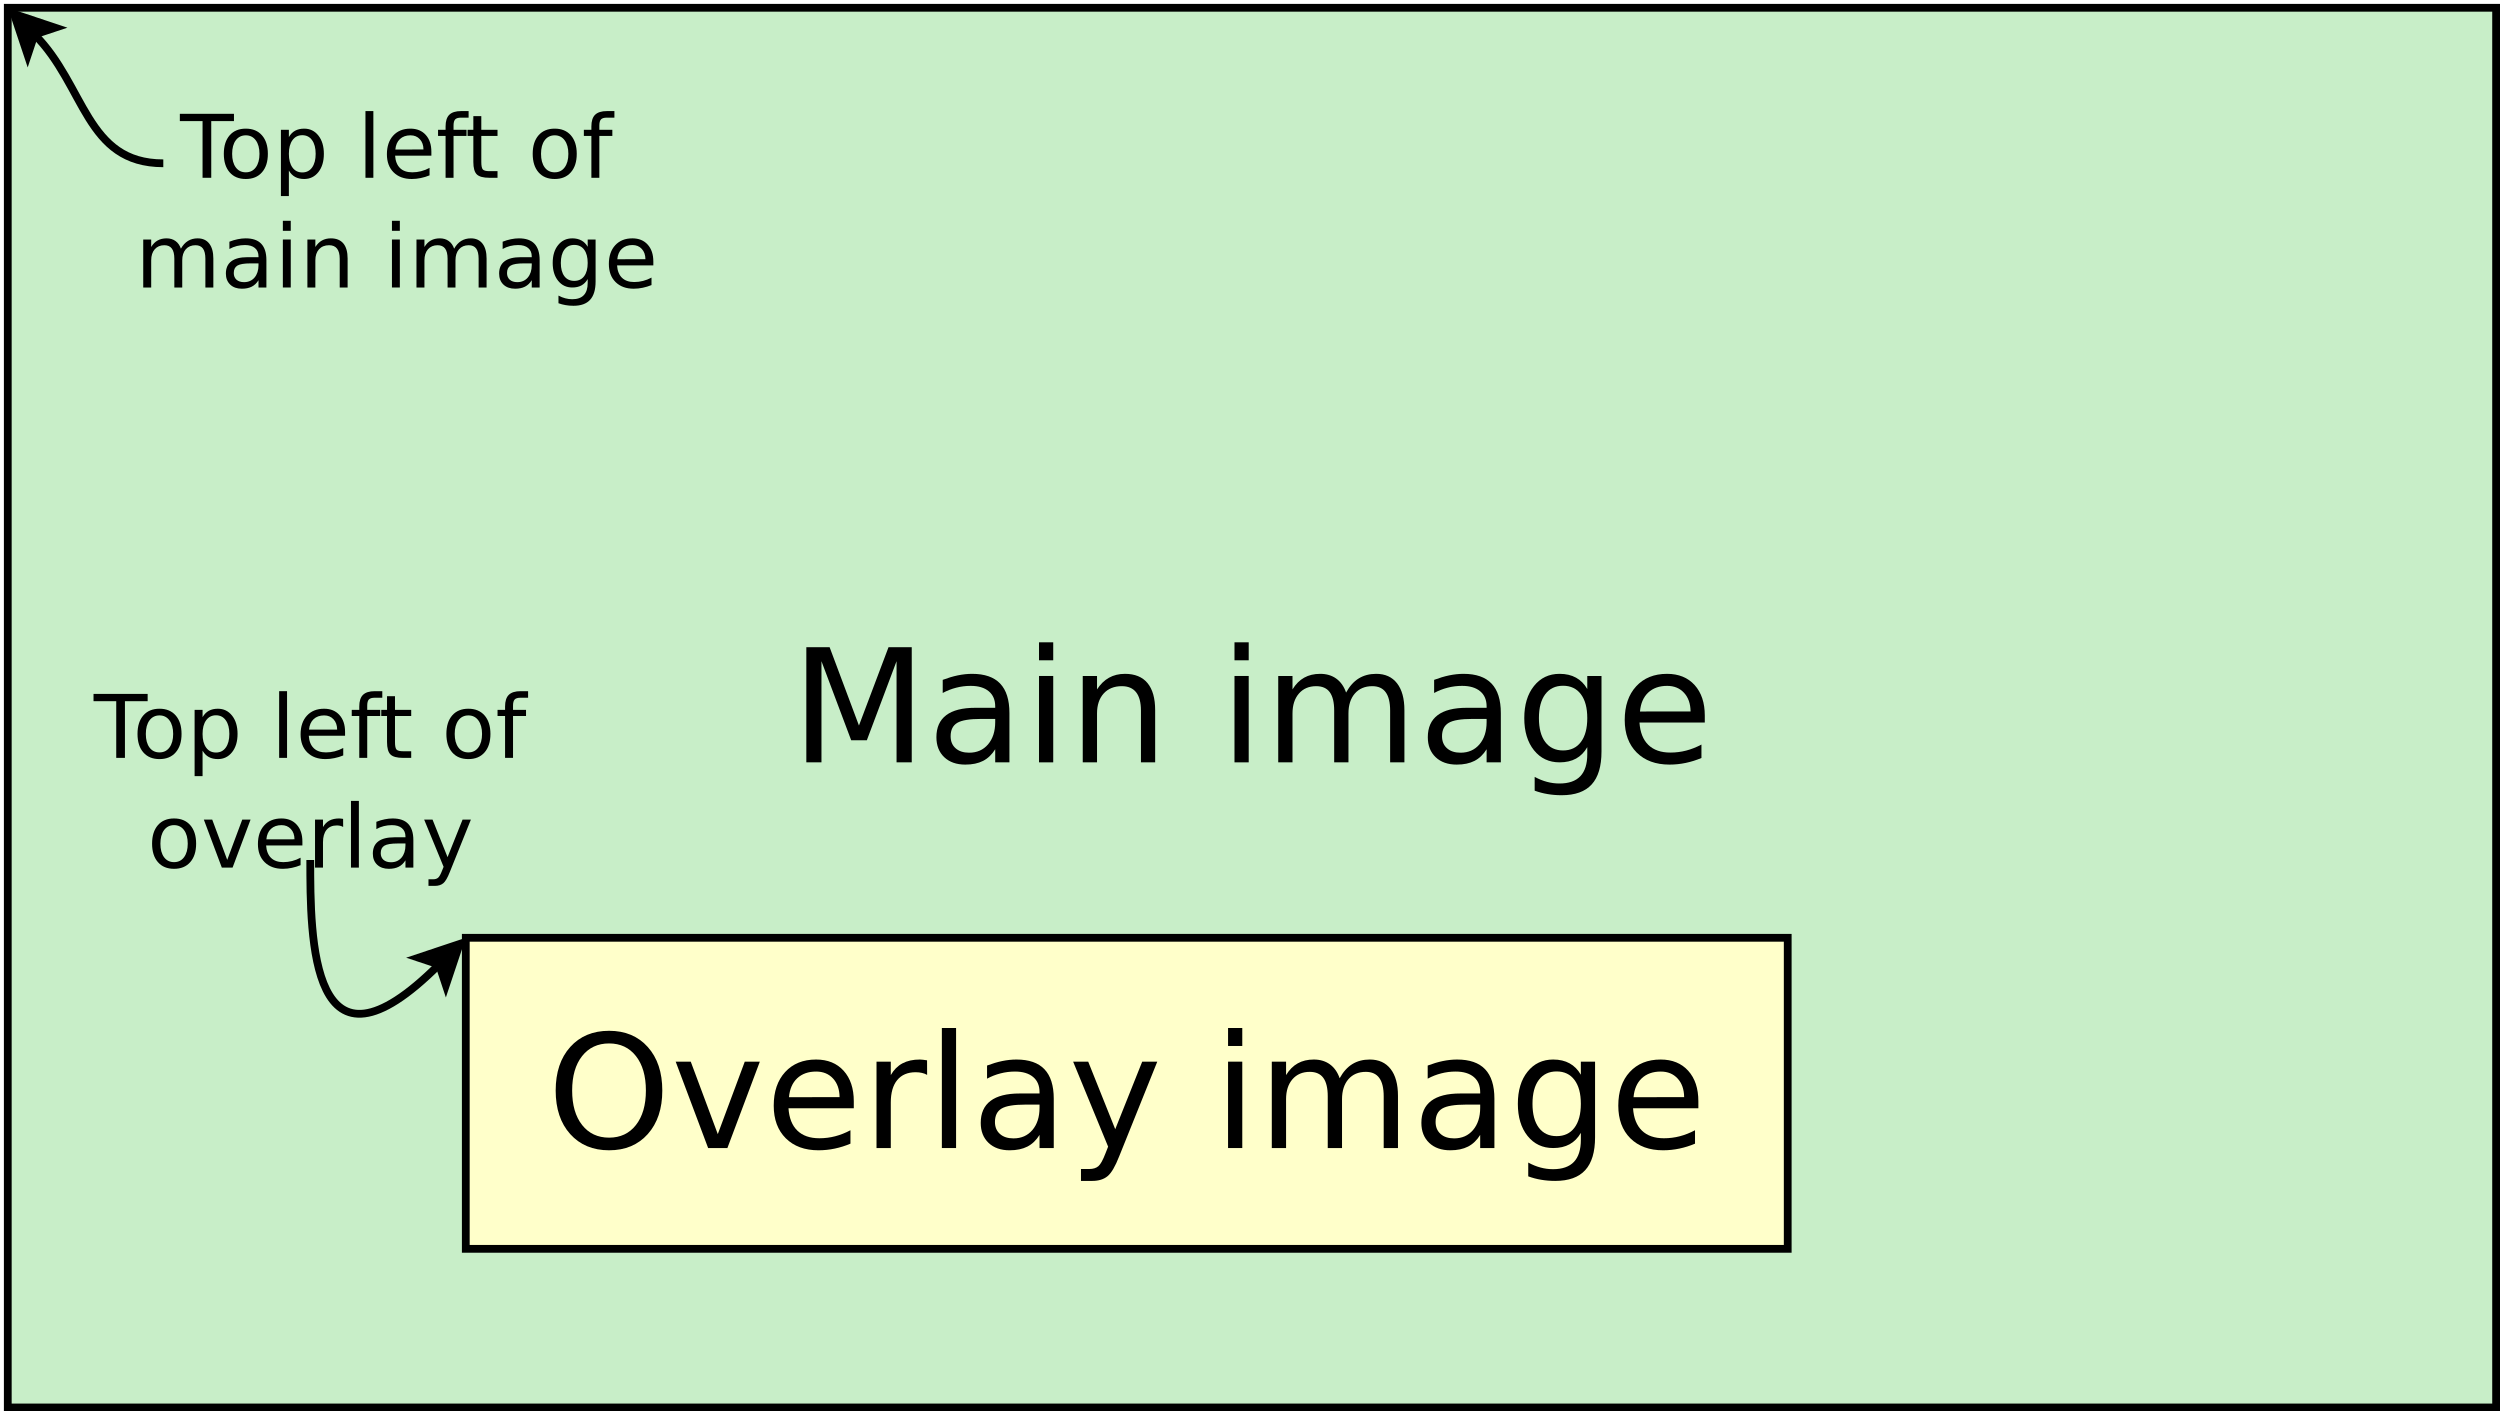 <?xml version="1.0" encoding="UTF-8"?>
<svg xmlns="http://www.w3.org/2000/svg" xmlns:xlink="http://www.w3.org/1999/xlink" width="643pt" height="363pt" viewBox="0 0 643 363" version="1.1">
<defs>
<g>
<symbol overflow="visible" id="glyph0-0">
<path style="stroke:none;" d="M 2.031 7.188 L 2.031 -28.656 L 22.344 -28.656 L 22.344 7.188 Z M 4.312 4.922 L 20.078 4.922 L 20.078 -26.375 L 4.312 -26.375 Z M 4.312 4.922 "/>
</symbol>
<symbol overflow="visible" id="glyph0-1">
<path style="stroke:none;" d="M 16.016 -26.906 C 13.109 -26.906 10.797 -25.82 9.078 -23.656 C 7.367 -21.488 6.516 -18.531 6.516 -14.781 C 6.516 -11.051 7.367 -8.098 9.078 -5.922 C 10.797 -3.754 13.109 -2.672 16.016 -2.672 C 18.922 -2.672 21.223 -3.754 22.922 -5.922 C 24.629 -8.098 25.484 -11.051 25.484 -14.781 C 25.484 -18.531 24.629 -21.488 22.922 -23.656 C 21.223 -25.82 18.922 -26.906 16.016 -26.906 Z M 16.016 -30.156 C 20.172 -30.156 23.488 -28.766 25.969 -25.984 C 28.457 -23.203 29.703 -19.469 29.703 -14.781 C 29.703 -10.113 28.457 -6.383 25.969 -3.594 C 23.488 -0.812 20.172 0.578 16.016 0.578 C 11.848 0.578 8.516 -0.812 6.016 -3.594 C 3.523 -6.375 2.281 -10.102 2.281 -14.781 C 2.281 -19.469 3.523 -23.203 6.016 -25.984 C 8.516 -28.766 11.848 -30.156 16.016 -30.156 Z M 16.016 -30.156 "/>
</symbol>
<symbol overflow="visible" id="glyph0-2">
<path style="stroke:none;" d="M 1.203 -22.219 L 5.078 -22.219 L 12.031 -3.578 L 18.969 -22.219 L 22.844 -22.219 L 14.5 0 L 9.547 0 Z M 1.203 -22.219 "/>
</symbol>
<symbol overflow="visible" id="glyph0-3">
<path style="stroke:none;" d="M 22.844 -12.031 L 22.844 -10.234 L 6.047 -10.234 C 6.211 -7.723 6.973 -5.805 8.328 -4.484 C 9.68 -3.172 11.566 -2.516 13.984 -2.516 C 15.391 -2.516 16.75 -2.688 18.062 -3.031 C 19.383 -3.375 20.691 -3.891 21.984 -4.578 L 21.984 -1.125 C 20.672 -0.57 19.328 -0.148 17.953 0.141 C 16.578 0.43 15.18 0.578 13.766 0.578 C 10.223 0.578 7.414 -0.453 5.344 -2.516 C 3.281 -4.578 2.25 -7.367 2.25 -10.891 C 2.25 -14.523 3.227 -17.41 5.188 -19.547 C 7.156 -21.691 9.805 -22.766 13.141 -22.766 C 16.129 -22.766 18.492 -21.801 20.234 -19.875 C 21.973 -17.945 22.844 -15.332 22.844 -12.031 Z M 19.188 -13.094 C 19.164 -15.094 18.609 -16.688 17.516 -17.875 C 16.422 -19.07 14.973 -19.672 13.172 -19.672 C 11.141 -19.672 9.508 -19.094 8.281 -17.938 C 7.062 -16.789 6.359 -15.172 6.172 -13.078 Z M 19.188 -13.094 "/>
</symbol>
<symbol overflow="visible" id="glyph0-4">
<path style="stroke:none;" d="M 16.703 -18.812 C 16.297 -19.051 15.848 -19.223 15.359 -19.328 C 14.879 -19.441 14.348 -19.5 13.766 -19.5 C 11.703 -19.5 10.117 -18.828 9.016 -17.484 C 7.91 -16.148 7.359 -14.223 7.359 -11.703 L 7.359 0 L 3.688 0 L 3.688 -22.219 L 7.359 -22.219 L 7.359 -18.766 C 8.129 -20.117 9.129 -21.125 10.359 -21.781 C 11.586 -22.438 13.082 -22.766 14.844 -22.766 C 15.094 -22.766 15.367 -22.742 15.672 -22.703 C 15.984 -22.672 16.32 -22.625 16.688 -22.562 Z M 16.703 -18.812 "/>
</symbol>
<symbol overflow="visible" id="glyph0-5">
<path style="stroke:none;" d="M 3.828 -30.875 L 7.484 -30.875 L 7.484 0 L 3.828 0 Z M 3.828 -30.875 "/>
</symbol>
<symbol overflow="visible" id="glyph0-6">
<path style="stroke:none;" d="M 13.938 -11.172 C 10.977 -11.172 8.93 -10.832 7.797 -10.156 C 6.66 -9.477 6.094 -8.328 6.094 -6.703 C 6.094 -5.41 6.52 -4.383 7.375 -3.625 C 8.227 -2.863 9.391 -2.484 10.859 -2.484 C 12.879 -2.484 14.5 -3.195 15.719 -4.625 C 16.945 -6.062 17.562 -7.973 17.562 -10.359 L 17.562 -11.172 Z M 21.219 -12.688 L 21.219 0 L 17.562 0 L 17.562 -3.375 C 16.727 -2.02 15.688 -1.02 14.438 -0.375 C 13.195 0.258 11.676 0.578 9.875 0.578 C 7.602 0.578 5.797 -0.055 4.453 -1.328 C 3.109 -2.609 2.438 -4.32 2.438 -6.469 C 2.438 -8.969 3.273 -10.852 4.953 -12.125 C 6.629 -13.395 9.125 -14.031 12.438 -14.031 L 17.562 -14.031 L 17.562 -14.391 C 17.562 -16.066 17.008 -17.363 15.906 -18.281 C 14.801 -19.207 13.25 -19.672 11.25 -19.672 C 9.977 -19.672 8.738 -19.516 7.531 -19.203 C 6.332 -18.898 5.176 -18.445 4.062 -17.844 L 4.062 -21.219 C 5.406 -21.727 6.703 -22.113 7.953 -22.375 C 9.211 -22.633 10.438 -22.766 11.625 -22.766 C 14.844 -22.766 17.242 -21.93 18.828 -20.266 C 20.422 -18.598 21.219 -16.07 21.219 -12.688 Z M 21.219 -12.688 "/>
</symbol>
<symbol overflow="visible" id="glyph0-7">
<path style="stroke:none;" d="M 13.078 2.062 C 12.047 4.707 11.039 6.43 10.062 7.234 C 9.082 8.047 7.77 8.453 6.125 8.453 L 3.219 8.453 L 3.219 5.391 L 5.359 5.391 C 6.359 5.391 7.133 5.148 7.688 4.672 C 8.25 4.203 8.867 3.082 9.547 1.312 L 10.203 -0.359 L 1.203 -22.219 L 5.078 -22.219 L 12.031 -4.844 L 18.969 -22.219 L 22.844 -22.219 Z M 13.078 2.062 "/>
</symbol>
<symbol overflow="visible" id="glyph0-8">
<path style="stroke:none;" d=""/>
</symbol>
<symbol overflow="visible" id="glyph0-9">
<path style="stroke:none;" d="M 3.828 -22.219 L 7.484 -22.219 L 7.484 0 L 3.828 0 Z M 3.828 -30.875 L 7.484 -30.875 L 7.484 -26.25 L 3.828 -26.25 Z M 3.828 -30.875 "/>
</symbol>
<symbol overflow="visible" id="glyph0-10">
<path style="stroke:none;" d="M 21.141 -17.953 C 22.047 -19.598 23.133 -20.812 24.406 -21.594 C 25.676 -22.375 27.172 -22.766 28.891 -22.766 C 31.203 -22.766 32.988 -21.953 34.25 -20.328 C 35.508 -18.711 36.141 -16.41 36.141 -13.422 L 36.141 0 L 32.469 0 L 32.469 -13.297 C 32.469 -15.422 32.086 -17 31.328 -18.031 C 30.578 -19.07 29.426 -19.594 27.875 -19.594 C 25.988 -19.594 24.492 -18.961 23.391 -17.703 C 22.297 -16.441 21.75 -14.727 21.75 -12.562 L 21.75 0 L 18.078 0 L 18.078 -13.297 C 18.078 -15.441 17.695 -17.023 16.938 -18.047 C 16.188 -19.078 15.023 -19.594 13.453 -19.594 C 11.586 -19.594 10.102 -18.957 9 -17.688 C 7.906 -16.426 7.359 -14.719 7.359 -12.562 L 7.359 0 L 3.688 0 L 3.688 -22.219 L 7.359 -22.219 L 7.359 -18.766 C 8.191 -20.129 9.191 -21.133 10.359 -21.781 C 11.523 -22.438 12.906 -22.766 14.5 -22.766 C 16.113 -22.766 17.488 -22.352 18.625 -21.531 C 19.758 -20.707 20.598 -19.516 21.141 -17.953 Z M 21.141 -17.953 "/>
</symbol>
<symbol overflow="visible" id="glyph0-11">
<path style="stroke:none;" d="M 18.453 -11.375 C 18.453 -14.02 17.906 -16.066 16.812 -17.516 C 15.727 -18.973 14.195 -19.703 12.219 -19.703 C 10.258 -19.703 8.734 -18.973 7.641 -17.516 C 6.555 -16.066 6.016 -14.02 6.016 -11.375 C 6.016 -8.738 6.555 -6.691 7.641 -5.234 C 8.734 -3.785 10.258 -3.062 12.219 -3.062 C 14.195 -3.062 15.727 -3.785 16.812 -5.234 C 17.906 -6.691 18.453 -8.738 18.453 -11.375 Z M 22.109 -2.766 C 22.109 1.023 21.266 3.844 19.578 5.688 C 17.898 7.531 15.328 8.453 11.859 8.453 C 10.578 8.453 9.367 8.352 8.234 8.156 C 7.098 7.969 5.992 7.676 4.922 7.281 L 4.922 3.734 C 5.992 4.316 7.051 4.742 8.094 5.016 C 9.133 5.297 10.203 5.438 11.297 5.438 C 13.691 5.438 15.484 4.812 16.672 3.562 C 17.859 2.312 18.453 0.422 18.453 -2.109 L 18.453 -3.906 C 17.703 -2.594 16.738 -1.613 15.562 -0.969 C 14.383 -0.32 12.973 0 11.328 0 C 8.609 0 6.414 -1.035 4.75 -3.109 C 3.082 -5.191 2.25 -7.945 2.25 -11.375 C 2.25 -14.812 3.082 -17.566 4.75 -19.641 C 6.414 -21.723 8.609 -22.766 11.328 -22.766 C 12.973 -22.766 14.383 -22.438 15.562 -21.781 C 16.738 -21.133 17.703 -20.16 18.453 -18.859 L 18.453 -22.219 L 22.109 -22.219 Z M 22.109 -2.766 "/>
</symbol>
<symbol overflow="visible" id="glyph0-12">
<path style="stroke:none;" d="M 3.984 -29.625 L 9.969 -29.625 L 17.516 -9.469 L 25.125 -29.625 L 31.094 -29.625 L 31.094 0 L 27.188 0 L 27.188 -26.016 L 19.547 -5.688 L 15.516 -5.688 L 7.875 -26.016 L 7.875 0 L 3.984 0 Z M 3.984 -29.625 "/>
</symbol>
<symbol overflow="visible" id="glyph0-13">
<path style="stroke:none;" d="M 22.312 -13.422 L 22.312 0 L 18.656 0 L 18.656 -13.297 C 18.656 -15.398 18.242 -16.973 17.422 -18.016 C 16.598 -19.066 15.367 -19.594 13.734 -19.594 C 11.766 -19.594 10.207 -18.961 9.062 -17.703 C 7.926 -16.441 7.359 -14.727 7.359 -12.562 L 7.359 0 L 3.688 0 L 3.688 -22.219 L 7.359 -22.219 L 7.359 -18.766 C 8.234 -20.109 9.258 -21.109 10.438 -21.766 C 11.625 -22.43 12.992 -22.766 14.547 -22.766 C 17.098 -22.766 19.031 -21.973 20.344 -20.391 C 21.656 -18.805 22.312 -16.484 22.312 -13.422 Z M 22.312 -13.422 "/>
</symbol>
<symbol overflow="visible" id="glyph1-0">
<path style="stroke:none;" d="M 1.125 3.984 L 1.125 -15.922 L 12.406 -15.922 L 12.406 3.984 Z M 2.391 2.734 L 11.156 2.734 L 11.156 -14.656 L 2.391 -14.656 Z M 2.391 2.734 "/>
</symbol>
<symbol overflow="visible" id="glyph1-1">
<path style="stroke:none;" d="M -0.062 -16.453 L 13.859 -16.453 L 13.859 -14.578 L 8.016 -14.578 L 8.016 0 L 5.781 0 L 5.781 -14.578 L -0.062 -14.578 Z M -0.062 -16.453 "/>
</symbol>
<symbol overflow="visible" id="glyph1-2">
<path style="stroke:none;" d="M 6.906 -10.922 C 5.82 -10.922 4.961 -10.492 4.328 -9.641 C 3.703 -8.797 3.391 -7.633 3.391 -6.156 C 3.391 -4.688 3.703 -3.523 4.328 -2.672 C 4.953 -1.828 5.812 -1.406 6.906 -1.406 C 7.988 -1.406 8.844 -1.828 9.469 -2.672 C 10.102 -3.523 10.422 -4.688 10.422 -6.156 C 10.422 -7.625 10.102 -8.785 9.469 -9.641 C 8.844 -10.492 7.988 -10.922 6.906 -10.922 Z M 6.906 -12.641 C 8.676 -12.641 10.062 -12.066 11.062 -10.922 C 12.07 -9.773 12.578 -8.188 12.578 -6.156 C 12.578 -4.133 12.07 -2.551 11.062 -1.406 C 10.062 -0.258 8.676 0.312 6.906 0.312 C 5.133 0.312 3.75 -0.258 2.75 -1.406 C 1.75 -2.551 1.25 -4.133 1.25 -6.156 C 1.25 -8.188 1.75 -9.773 2.75 -10.922 C 3.75 -12.066 5.133 -12.641 6.906 -12.641 Z M 6.906 -12.641 "/>
</symbol>
<symbol overflow="visible" id="glyph1-3">
<path style="stroke:none;" d="M 4.094 -1.859 L 4.094 4.703 L 2.047 4.703 L 2.047 -12.344 L 4.094 -12.344 L 4.094 -10.469 C 4.52 -11.207 5.055 -11.754 5.703 -12.109 C 6.359 -12.461 7.133 -12.641 8.031 -12.641 C 9.531 -12.641 10.75 -12.047 11.688 -10.859 C 12.625 -9.672 13.094 -8.102 13.094 -6.156 C 13.094 -4.219 12.625 -2.656 11.688 -1.469 C 10.75 -0.281 9.531 0.312 8.031 0.312 C 7.133 0.312 6.359 0.133 5.703 -0.219 C 5.055 -0.57 4.52 -1.117 4.094 -1.859 Z M 10.984 -6.156 C 10.984 -7.656 10.676 -8.828 10.062 -9.672 C 9.457 -10.523 8.617 -10.953 7.547 -10.953 C 6.473 -10.953 5.629 -10.523 5.016 -9.672 C 4.398 -8.828 4.094 -7.656 4.094 -6.156 C 4.094 -4.664 4.398 -3.492 5.016 -2.641 C 5.629 -1.797 6.473 -1.375 7.547 -1.375 C 8.617 -1.375 9.457 -1.797 10.062 -2.641 C 10.676 -3.492 10.984 -4.664 10.984 -6.156 Z M 10.984 -6.156 "/>
</symbol>
<symbol overflow="visible" id="glyph1-4">
<path style="stroke:none;" d=""/>
</symbol>
<symbol overflow="visible" id="glyph1-5">
<path style="stroke:none;" d="M 2.125 -17.156 L 4.156 -17.156 L 4.156 0 L 2.125 0 Z M 2.125 -17.156 "/>
</symbol>
<symbol overflow="visible" id="glyph1-6">
<path style="stroke:none;" d="M 12.688 -6.688 L 12.688 -5.688 L 3.359 -5.688 C 3.453 -4.289 3.875 -3.227 4.625 -2.5 C 5.375 -1.77 6.422 -1.406 7.766 -1.406 C 8.547 -1.406 9.301 -1.5 10.031 -1.688 C 10.77 -1.875 11.5 -2.16 12.219 -2.547 L 12.219 -0.625 C 11.488 -0.32 10.738 -0.094 9.969 0.062 C 9.207 0.227 8.438 0.312 7.656 0.312 C 5.688 0.312 4.125 -0.258 2.969 -1.406 C 1.82 -2.551 1.25 -4.098 1.25 -6.047 C 1.25 -8.066 1.789 -9.672 2.875 -10.859 C 3.969 -12.047 5.441 -12.641 7.297 -12.641 C 8.961 -12.641 10.273 -12.102 11.234 -11.031 C 12.203 -9.969 12.688 -8.52 12.688 -6.688 Z M 10.656 -7.281 C 10.645 -8.383 10.332 -9.266 9.719 -9.922 C 9.113 -10.586 8.312 -10.922 7.312 -10.922 C 6.188 -10.922 5.281 -10.598 4.594 -9.953 C 3.914 -9.316 3.523 -8.422 3.422 -7.266 Z M 10.656 -7.281 "/>
</symbol>
<symbol overflow="visible" id="glyph1-7">
<path style="stroke:none;" d="M 8.375 -17.156 L 8.375 -15.469 L 6.438 -15.469 C 5.707 -15.469 5.203 -15.316 4.922 -15.016 C 4.641 -14.723 4.5 -14.195 4.5 -13.438 L 4.5 -12.344 L 7.844 -12.344 L 7.844 -10.766 L 4.5 -10.766 L 4.5 0 L 2.453 0 L 2.453 -10.766 L 0.516 -10.766 L 0.516 -12.344 L 2.453 -12.344 L 2.453 -13.203 C 2.453 -14.578 2.77 -15.578 3.406 -16.203 C 4.051 -16.836 5.066 -17.156 6.453 -17.156 Z M 8.375 -17.156 "/>
</symbol>
<symbol overflow="visible" id="glyph1-8">
<path style="stroke:none;" d="M 4.141 -15.859 L 4.141 -12.344 L 8.312 -12.344 L 8.312 -10.766 L 4.141 -10.766 L 4.141 -4.062 C 4.141 -3.062 4.273 -2.414 4.547 -2.125 C 4.828 -1.844 5.391 -1.703 6.234 -1.703 L 8.312 -1.703 L 8.312 0 L 6.234 0 C 4.66 0 3.578 -0.289 2.984 -0.875 C 2.391 -1.457 2.094 -2.52 2.094 -4.062 L 2.094 -10.766 L 0.609 -10.766 L 0.609 -12.344 L 2.094 -12.344 L 2.094 -15.859 Z M 4.141 -15.859 "/>
</symbol>
<symbol overflow="visible" id="glyph1-9">
<path style="stroke:none;" d="M 11.734 -9.984 C 12.242 -10.891 12.852 -11.555 13.562 -11.984 C 14.27 -12.422 15.098 -12.641 16.047 -12.641 C 17.336 -12.641 18.332 -12.188 19.031 -11.281 C 19.727 -10.383 20.078 -9.109 20.078 -7.453 L 20.078 0 L 18.031 0 L 18.031 -7.391 C 18.031 -8.566 17.82 -9.441 17.406 -10.016 C 16.988 -10.586 16.348 -10.875 15.484 -10.875 C 14.43 -10.875 13.598 -10.523 12.984 -9.828 C 12.379 -9.129 12.078 -8.18 12.078 -6.984 L 12.078 0 L 10.047 0 L 10.047 -7.391 C 10.047 -8.578 9.832 -9.453 9.406 -10.016 C 8.988 -10.586 8.344 -10.875 7.469 -10.875 C 6.438 -10.875 5.613 -10.523 5 -9.828 C 4.395 -9.129 4.094 -8.18 4.094 -6.984 L 4.094 0 L 2.047 0 L 2.047 -12.344 L 4.094 -12.344 L 4.094 -10.422 C 4.551 -11.18 5.102 -11.738 5.75 -12.094 C 6.395 -12.457 7.164 -12.641 8.062 -12.641 C 8.957 -12.641 9.719 -12.41 10.344 -11.953 C 10.977 -11.504 11.441 -10.848 11.734 -9.984 Z M 11.734 -9.984 "/>
</symbol>
<symbol overflow="visible" id="glyph1-10">
<path style="stroke:none;" d="M 7.734 -6.203 C 6.098 -6.203 4.961 -6.016 4.328 -5.641 C 3.703 -5.266 3.391 -4.625 3.391 -3.719 C 3.391 -3 3.625 -2.426 4.094 -2 C 4.57 -1.582 5.219 -1.375 6.031 -1.375 C 7.156 -1.375 8.055 -1.77 8.734 -2.562 C 9.41 -3.363 9.75 -4.426 9.75 -5.75 L 9.75 -6.203 Z M 11.781 -7.047 L 11.781 0 L 9.75 0 L 9.75 -1.875 C 9.289 -1.125 8.711 -0.57 8.016 -0.219 C 7.328 0.133 6.484 0.312 5.484 0.312 C 4.223 0.312 3.219 -0.039 2.469 -0.75 C 1.727 -1.457 1.359 -2.406 1.359 -3.594 C 1.359 -4.977 1.82 -6.023 2.75 -6.734 C 3.676 -7.441 5.062 -7.797 6.906 -7.797 L 9.75 -7.797 L 9.75 -8 C 9.75 -8.926 9.441 -9.645 8.828 -10.156 C 8.223 -10.664 7.363 -10.922 6.25 -10.922 C 5.539 -10.922 4.852 -10.836 4.188 -10.672 C 3.52 -10.504 2.879 -10.25 2.266 -9.906 L 2.266 -11.781 C 3.004 -12.07 3.723 -12.285 4.422 -12.422 C 5.117 -12.566 5.797 -12.641 6.453 -12.641 C 8.242 -12.641 9.578 -12.176 10.453 -11.25 C 11.336 -10.32 11.781 -8.922 11.781 -7.047 Z M 11.781 -7.047 "/>
</symbol>
<symbol overflow="visible" id="glyph1-11">
<path style="stroke:none;" d="M 2.125 -12.344 L 4.156 -12.344 L 4.156 0 L 2.125 0 Z M 2.125 -17.156 L 4.156 -17.156 L 4.156 -14.578 L 2.125 -14.578 Z M 2.125 -17.156 "/>
</symbol>
<symbol overflow="visible" id="glyph1-12">
<path style="stroke:none;" d="M 12.391 -7.453 L 12.391 0 L 10.359 0 L 10.359 -7.391 C 10.359 -8.555 10.129 -9.426 9.672 -10 C 9.223 -10.582 8.539 -10.875 7.625 -10.875 C 6.531 -10.875 5.664 -10.523 5.031 -9.828 C 4.406 -9.129 4.094 -8.18 4.094 -6.984 L 4.094 0 L 2.047 0 L 2.047 -12.344 L 4.094 -12.344 L 4.094 -10.422 C 4.57 -11.172 5.141 -11.727 5.797 -12.094 C 6.461 -12.457 7.223 -12.641 8.078 -12.641 C 9.492 -12.641 10.566 -12.203 11.297 -11.328 C 12.023 -10.453 12.391 -9.16 12.391 -7.453 Z M 12.391 -7.453 "/>
</symbol>
<symbol overflow="visible" id="glyph1-13">
<path style="stroke:none;" d="M 10.25 -6.312 C 10.25 -7.781 9.945 -8.922 9.344 -9.734 C 8.738 -10.547 7.891 -10.953 6.797 -10.953 C 5.703 -10.953 4.852 -10.547 4.25 -9.734 C 3.645 -8.922 3.344 -7.781 3.344 -6.312 C 3.344 -4.852 3.645 -3.719 4.25 -2.906 C 4.852 -2.102 5.703 -1.703 6.797 -1.703 C 7.891 -1.703 8.738 -2.102 9.344 -2.906 C 9.945 -3.719 10.25 -4.852 10.25 -6.312 Z M 12.281 -1.531 C 12.281 0.57 11.812 2.133 10.875 3.156 C 9.945 4.188 8.52 4.703 6.594 4.703 C 5.875 4.703 5.195 4.645 4.562 4.531 C 3.938 4.426 3.328 4.266 2.734 4.047 L 2.734 2.078 C 3.328 2.398 3.914 2.633 4.5 2.781 C 5.082 2.938 5.672 3.016 6.266 3.016 C 7.598 3.016 8.594 2.664 9.25 1.969 C 9.914 1.281 10.25 0.234 10.25 -1.172 L 10.25 -2.172 C 9.832 -1.441 9.297 -0.895 8.641 -0.531 C 7.984 -0.176 7.203 0 6.297 0 C 4.785 0 3.566 -0.578 2.641 -1.734 C 1.711 -2.891 1.25 -4.414 1.25 -6.312 C 1.25 -8.227 1.711 -9.758 2.641 -10.906 C 3.566 -12.062 4.785 -12.641 6.297 -12.641 C 7.203 -12.641 7.984 -12.457 8.641 -12.094 C 9.297 -11.738 9.832 -11.195 10.25 -10.469 L 10.25 -12.344 L 12.281 -12.344 Z M 12.281 -1.531 "/>
</symbol>
<symbol overflow="visible" id="glyph1-14">
<path style="stroke:none;" d="M 0.672 -12.344 L 2.828 -12.344 L 6.688 -1.984 L 10.547 -12.344 L 12.688 -12.344 L 8.062 0 L 5.297 0 Z M 0.672 -12.344 "/>
</symbol>
<symbol overflow="visible" id="glyph1-15">
<path style="stroke:none;" d="M 9.281 -10.453 C 9.051 -10.586 8.801 -10.688 8.531 -10.75 C 8.27 -10.812 7.977 -10.844 7.656 -10.844 C 6.508 -10.844 5.629 -10.469 5.016 -9.719 C 4.398 -8.969 4.094 -7.895 4.094 -6.5 L 4.094 0 L 2.047 0 L 2.047 -12.344 L 4.094 -12.344 L 4.094 -10.422 C 4.52 -11.172 5.07 -11.727 5.75 -12.094 C 6.438 -12.457 7.27 -12.641 8.25 -12.641 C 8.383 -12.641 8.535 -12.629 8.703 -12.609 C 8.879 -12.598 9.066 -12.57 9.266 -12.531 Z M 9.281 -10.453 "/>
</symbol>
<symbol overflow="visible" id="glyph1-16">
<path style="stroke:none;" d="M 7.266 1.141 C 6.691 2.609 6.133 3.566 5.594 4.016 C 5.051 4.473 4.32 4.703 3.406 4.703 L 1.781 4.703 L 1.781 3 L 2.984 3 C 3.535 3 3.961 2.863 4.266 2.594 C 4.578 2.332 4.922 1.711 5.297 0.734 L 5.672 -0.203 L 0.672 -12.344 L 2.828 -12.344 L 6.688 -2.688 L 10.547 -12.344 L 12.688 -12.344 Z M 7.266 1.141 "/>
</symbol>
</g>
</defs>
<g id="surface1653">
<rect x="0" y="0" width="643" height="363" style="fill:rgb(100%,100%,100%);fill-opacity:1;stroke:none;"/>
<path style="fill-rule:evenodd;fill:rgb(78.431%,93.333%,78.431%);fill-opacity:1;stroke-width:0.1;stroke-linecap:butt;stroke-linejoin:miter;stroke:rgb(0%,0%,0%);stroke-opacity:1;stroke-miterlimit:10;" d="M 8.11 4.04 L 40.11 4.04 L 40.11 22.04 L 8.11 22.04 Z M 8.11 4.04 " transform="matrix(20,0,0,20,-160.2,-78.8)"/>
<path style="fill-rule:evenodd;fill:rgb(100%,100%,79.216%);fill-opacity:1;stroke-width:0.1;stroke-linecap:butt;stroke-linejoin:miter;stroke:rgb(0%,0%,0%);stroke-opacity:1;stroke-miterlimit:10;" d="M 14 16 L 31 16 L 31 20 L 14 20 Z M 14 16 " transform="matrix(20,0,0,20,-160.2,-78.8)"/>
<g style="fill:rgb(0%,0%,0%);fill-opacity:1;">
  <use xlink:href="#glyph0-1" x="140.641" y="295.277"/>
  <use xlink:href="#glyph0-2" x="172.585" y="295.277"/>
  <use xlink:href="#glyph0-3" x="196.752" y="295.277"/>
  <use xlink:href="#glyph0-4" x="221.752" y="295.277"/>
  <use xlink:href="#glyph0-5" x="238.418" y="295.277"/>
  <use xlink:href="#glyph0-6" x="249.807" y="295.277"/>
  <use xlink:href="#glyph0-7" x="274.807" y="295.277"/>
  <use xlink:href="#glyph0-8" x="298.974" y="295.277"/>
  <use xlink:href="#glyph0-9" x="312.03" y="295.277"/>
  <use xlink:href="#glyph0-10" x="323.418" y="295.277"/>
  <use xlink:href="#glyph0-6" x="363.141" y="295.277"/>
  <use xlink:href="#glyph0-11" x="388.141" y="295.277"/>
  <use xlink:href="#glyph0-3" x="413.974" y="295.277"/>
</g>
<g style="fill:rgb(0%,0%,0%);fill-opacity:1;">
  <use xlink:href="#glyph0-12" x="203.406" y="196.078"/>
  <use xlink:href="#glyph0-6" x="238.406" y="196.078"/>
  <use xlink:href="#glyph0-9" x="263.406" y="196.078"/>
  <use xlink:href="#glyph0-13" x="274.795" y="196.078"/>
  <use xlink:href="#glyph0-8" x="300.628" y="196.078"/>
  <use xlink:href="#glyph0-9" x="313.684" y="196.078"/>
  <use xlink:href="#glyph0-10" x="325.073" y="196.078"/>
  <use xlink:href="#glyph0-6" x="364.795" y="196.078"/>
  <use xlink:href="#glyph0-11" x="389.795" y="196.078"/>
  <use xlink:href="#glyph0-3" x="415.628" y="196.078"/>
</g>
<g style="fill:rgb(0%,0%,0%);fill-opacity:1;">
  <use xlink:href="#glyph1-1" x="46.316" y="45.726"/>
  <use xlink:href="#glyph1-2" x="56.316" y="45.726"/>
  <use xlink:href="#glyph1-3" x="70.205" y="45.726"/>
  <use xlink:href="#glyph1-4" x="84.65" y="45.726"/>
  <use xlink:href="#glyph1-5" x="91.872" y="45.726"/>
  <use xlink:href="#glyph1-6" x="98.261" y="45.726"/>
  <use xlink:href="#glyph1-7" x="112.15" y="45.726"/>
  <use xlink:href="#glyph1-8" x="119.65" y="45.726"/>
  <use xlink:href="#glyph1-4" x="128.539" y="45.726"/>
  <use xlink:href="#glyph1-2" x="135.761" y="45.726"/>
  <use xlink:href="#glyph1-7" x="149.65" y="45.726"/>
</g>
<g style="fill:rgb(0%,0%,0%);fill-opacity:1;">
  <use xlink:href="#glyph1-9" x="34.793" y="73.945"/>
  <use xlink:href="#glyph1-10" x="56.737" y="73.945"/>
  <use xlink:href="#glyph1-11" x="70.626" y="73.945"/>
  <use xlink:href="#glyph1-12" x="77.015" y="73.945"/>
  <use xlink:href="#glyph1-4" x="91.46" y="73.945"/>
  <use xlink:href="#glyph1-11" x="98.682" y="73.945"/>
  <use xlink:href="#glyph1-9" x="105.071" y="73.945"/>
  <use xlink:href="#glyph1-10" x="127.015" y="73.945"/>
  <use xlink:href="#glyph1-13" x="140.904" y="73.945"/>
  <use xlink:href="#glyph1-6" x="155.349" y="73.945"/>
</g>
<path style="fill:none;stroke-width:0.1;stroke-linecap:butt;stroke-linejoin:miter;stroke:rgb(0%,0%,0%);stroke-opacity:1;stroke-miterlimit:10;" d="M 10.11 6.04 C 9.11 6.04 9.11 5.04 8.454 4.384 " transform="matrix(20,0,0,20,-160.2,-78.8)"/>
<path style="fill-rule:evenodd;fill:rgb(0%,0%,0%);fill-opacity:1;stroke-width:0.1;stroke-linecap:butt;stroke-linejoin:miter;stroke:rgb(0%,0%,0%);stroke-opacity:1;stroke-miterlimit:10;" d="M 8.189 4.119 L 8.719 4.296 L 8.454 4.384 L 8.366 4.649 Z M 8.189 4.119 " transform="matrix(20,0,0,20,-160.2,-78.8)"/>
<g style="fill:rgb(0%,0%,0%);fill-opacity:1;">
  <use xlink:href="#glyph1-1" x="24.117" y="194.925"/>
  <use xlink:href="#glyph1-2" x="34.117" y="194.925"/>
  <use xlink:href="#glyph1-3" x="48.006" y="194.925"/>
  <use xlink:href="#glyph1-4" x="62.451" y="194.925"/>
  <use xlink:href="#glyph1-5" x="69.673" y="194.925"/>
  <use xlink:href="#glyph1-6" x="76.062" y="194.925"/>
  <use xlink:href="#glyph1-7" x="89.951" y="194.925"/>
  <use xlink:href="#glyph1-8" x="97.451" y="194.925"/>
  <use xlink:href="#glyph1-4" x="106.339" y="194.925"/>
  <use xlink:href="#glyph1-2" x="113.562" y="194.925"/>
  <use xlink:href="#glyph1-7" x="127.451" y="194.925"/>
</g>
<g style="fill:rgb(0%,0%,0%);fill-opacity:1;">
  <use xlink:href="#glyph1-2" x="37.867" y="223.148"/>
  <use xlink:href="#glyph1-14" x="51.756" y="223.148"/>
  <use xlink:href="#glyph1-6" x="65.089" y="223.148"/>
  <use xlink:href="#glyph1-15" x="78.978" y="223.148"/>
  <use xlink:href="#glyph1-5" x="88.145" y="223.148"/>
  <use xlink:href="#glyph1-10" x="94.534" y="223.148"/>
  <use xlink:href="#glyph1-16" x="108.423" y="223.148"/>
</g>
<path style="fill:none;stroke-width:0.1;stroke-linecap:butt;stroke-linejoin:miter;stroke:rgb(0%,0%,0%);stroke-opacity:1;stroke-miterlimit:10;" d="M 12 15 C 12 16 12 18 13.656 16.344 " transform="matrix(20,0,0,20,-160.2,-78.8)"/>
<path style="fill-rule:evenodd;fill:rgb(0%,0%,0%);fill-opacity:1;stroke-width:0.1;stroke-linecap:butt;stroke-linejoin:miter;stroke:rgb(0%,0%,0%);stroke-opacity:1;stroke-miterlimit:10;" d="M 13.921 16.079 L 13.744 16.609 L 13.656 16.344 L 13.391 16.256 Z M 13.921 16.079 " transform="matrix(20,0,0,20,-160.2,-78.8)"/>
</g>
</svg>
